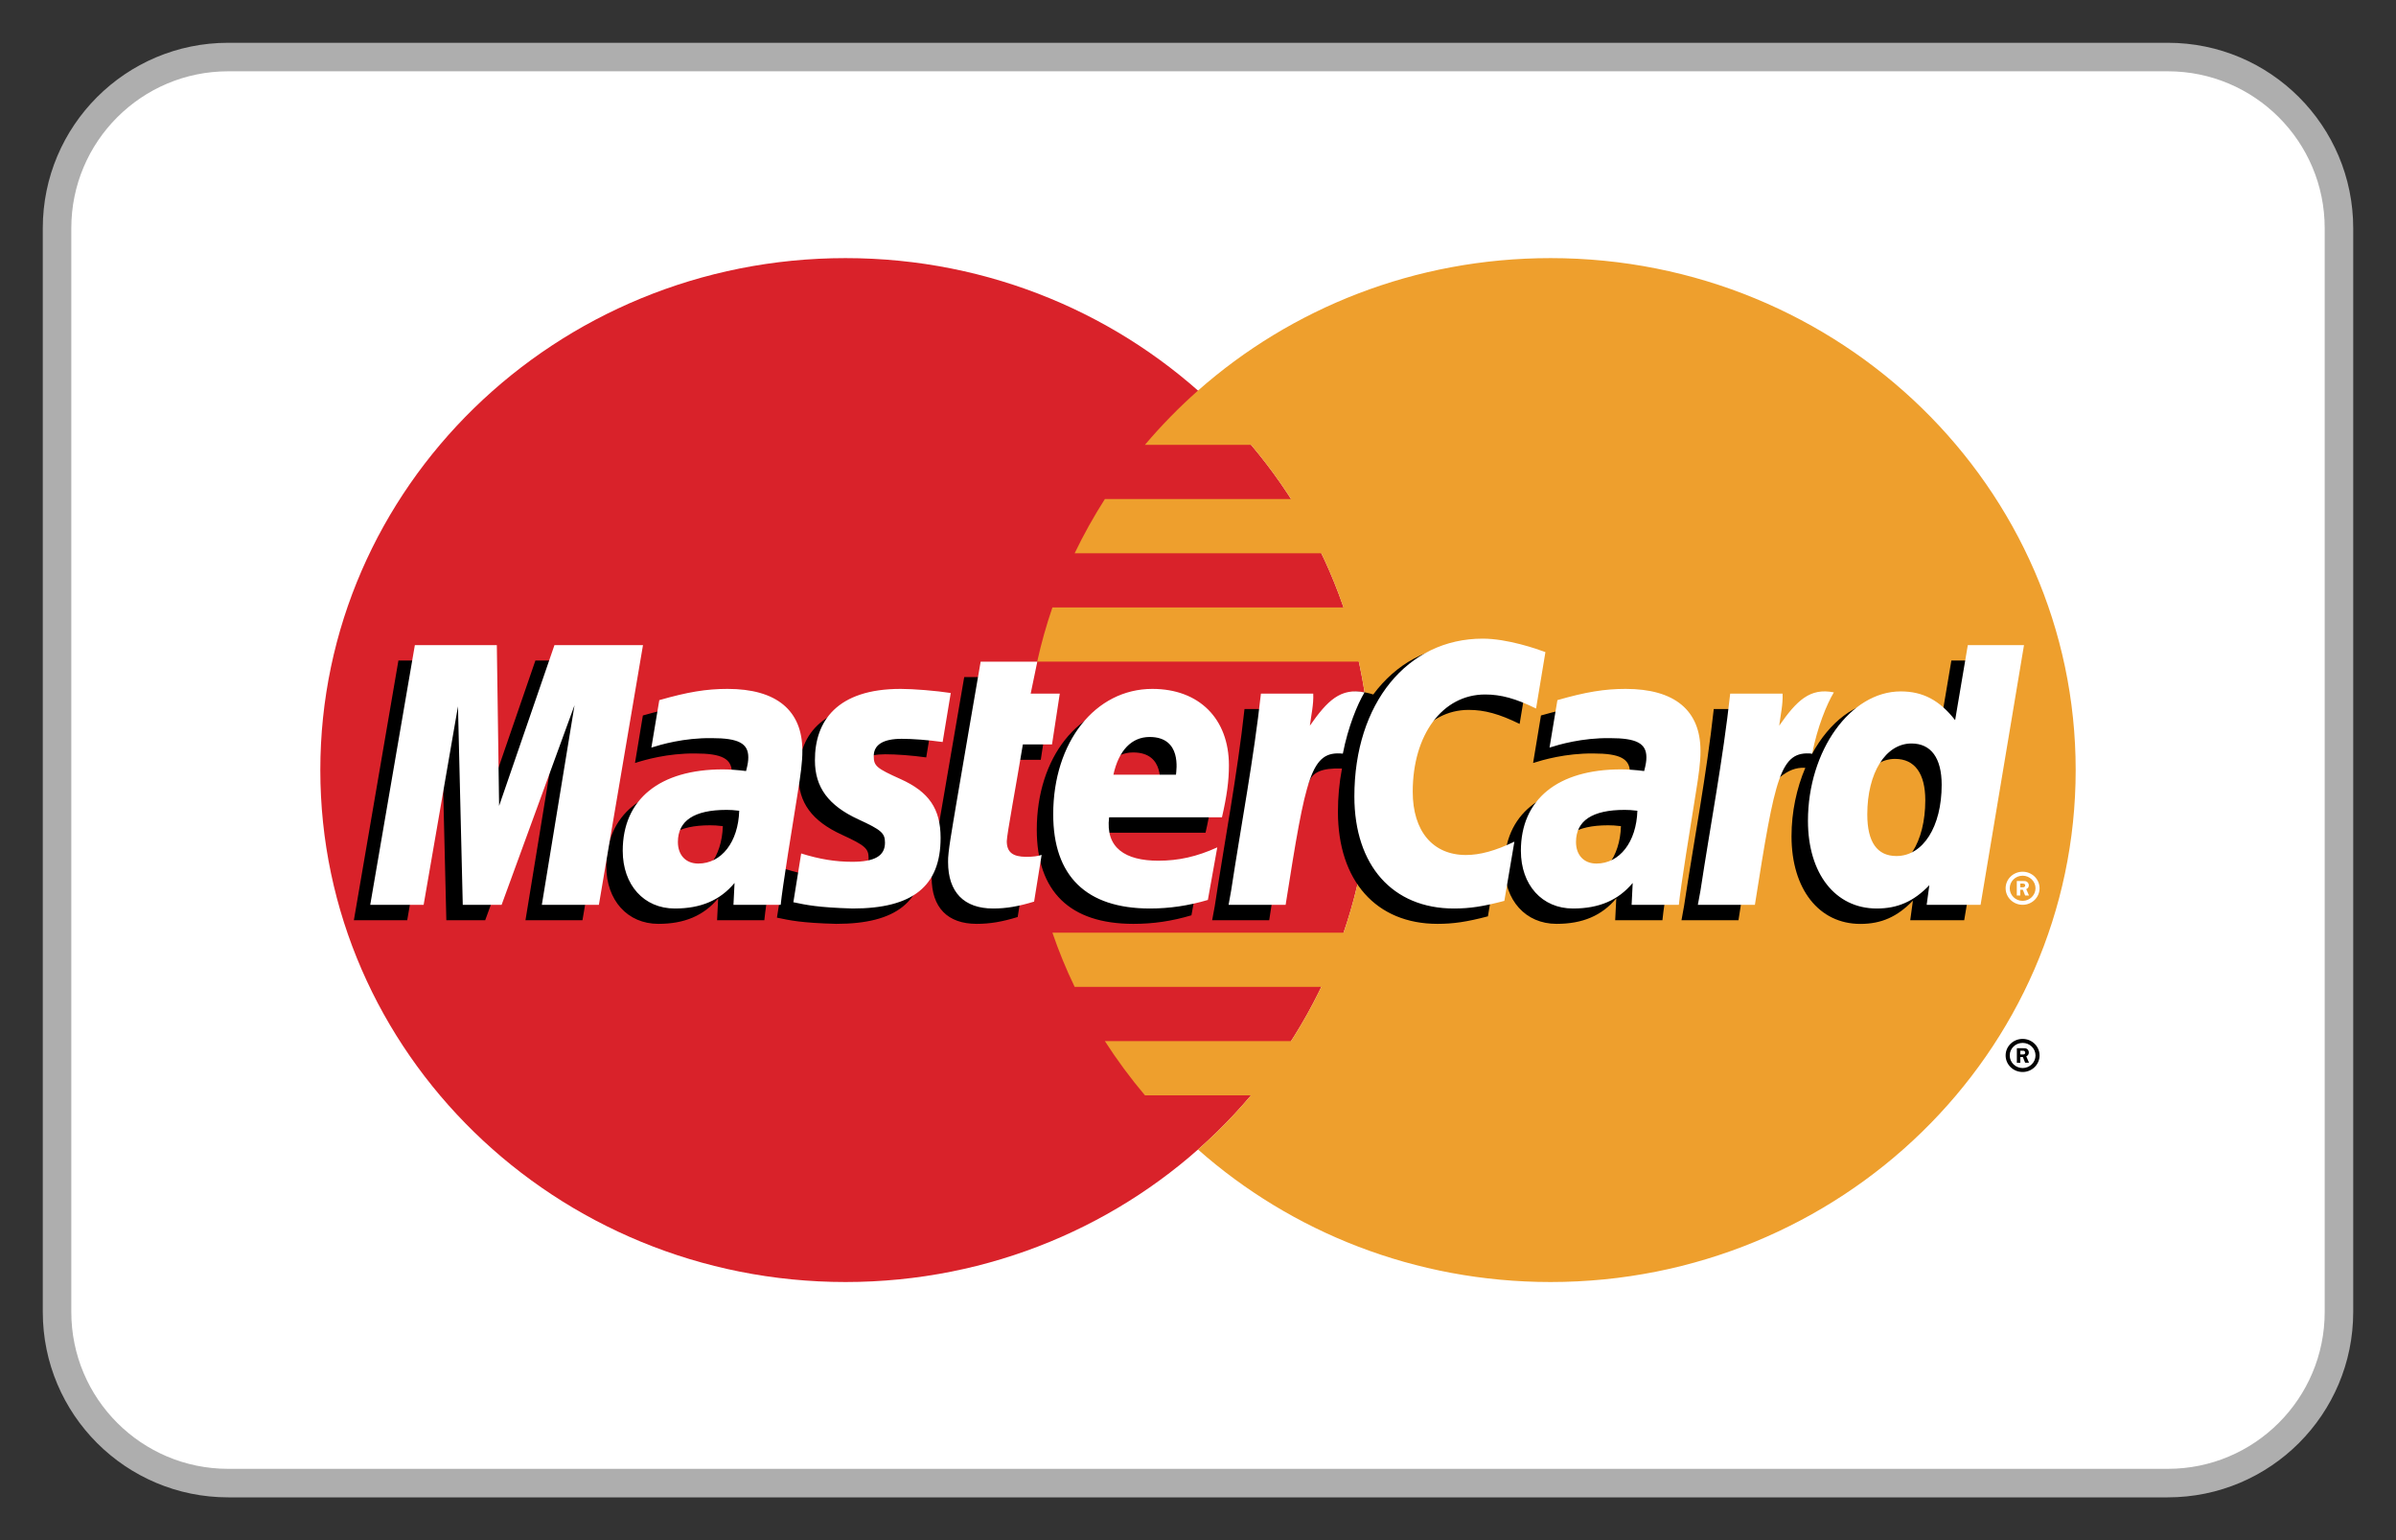 <svg width="42" height="27" viewBox="0 0 42 27" fill="none" xmlns="http://www.w3.org/2000/svg">
<rect x="0" y="0" width="42" height="27" fill="#333333" stroke="none"/>
<path d="M38 1H4C2.343 1 1 2.343 1 4V23C1 24.657 2.343 26 4 26H38C39.657 26 41 24.657 41 23V4C41 2.343 39.657 1 38 1Z" fill="white" stroke="#AEAEAE" stroke-width="0.5"/>
<path d="M24.026 13.5C24.026 18.457 19.905 22.475 14.821 22.475C9.737 22.475 5.615 18.457 5.615 13.5C5.615 8.543 9.737 4.525 14.821 4.525C19.905 4.525 24.026 8.543 24.026 13.5Z" fill="#D9222A"/>
<path d="M27.179 4.525C24.8 4.525 22.633 5.404 20.999 6.848C20.667 7.142 20.356 7.46 20.07 7.798H21.93C22.184 8.1 22.419 8.417 22.632 8.748H19.368C19.172 9.055 18.995 9.372 18.838 9.699H23.162C23.31 10.008 23.44 10.325 23.551 10.649H18.448C18.341 10.961 18.252 11.278 18.181 11.599H23.819C23.956 12.224 24.026 12.861 24.026 13.5C24.026 14.497 23.859 15.455 23.551 16.351H18.448C18.559 16.675 18.689 16.992 18.838 17.301H23.162C23.005 17.628 22.827 17.946 22.631 18.252H19.368C19.581 18.583 19.815 18.9 20.07 19.202H21.929C21.644 19.54 21.333 19.858 21 20.152C22.633 21.596 24.8 22.475 27.179 22.475C32.263 22.475 36.385 18.457 36.385 13.5C36.385 8.544 32.263 4.525 27.179 4.525" fill="#EE9F2D"/>
<path d="M35.157 18.503C35.157 18.343 35.29 18.213 35.455 18.213C35.619 18.213 35.752 18.343 35.752 18.503C35.752 18.663 35.619 18.793 35.455 18.793C35.29 18.793 35.157 18.663 35.157 18.503ZM35.455 18.724C35.58 18.723 35.681 18.625 35.681 18.503C35.681 18.381 35.58 18.283 35.455 18.283H35.455C35.33 18.283 35.229 18.381 35.229 18.502V18.503C35.229 18.625 35.33 18.723 35.455 18.724C35.455 18.724 35.455 18.724 35.455 18.724ZM35.415 18.631H35.354V18.376H35.464C35.487 18.376 35.511 18.376 35.531 18.388C35.552 18.402 35.564 18.427 35.564 18.452C35.564 18.481 35.547 18.508 35.519 18.518L35.567 18.63H35.499L35.459 18.53H35.415L35.415 18.631ZM35.415 18.486H35.448C35.461 18.486 35.474 18.487 35.486 18.481C35.496 18.475 35.501 18.463 35.501 18.452C35.501 18.441 35.495 18.432 35.486 18.426C35.475 18.419 35.459 18.421 35.447 18.421H35.415V18.486ZM12.671 14.483C12.566 14.471 12.52 14.468 12.448 14.468C11.882 14.468 11.595 14.657 11.595 15.031C11.595 15.262 11.735 15.408 11.953 15.408C12.36 15.408 12.653 15.03 12.671 14.483ZM13.398 16.133H12.57L12.589 15.749C12.336 16.052 11.999 16.196 11.541 16.196C11 16.196 10.628 15.784 10.628 15.185C10.628 14.284 11.274 13.758 12.383 13.758C12.496 13.758 12.642 13.768 12.79 13.786C12.821 13.664 12.829 13.612 12.829 13.546C12.829 13.301 12.655 13.209 12.188 13.209C11.699 13.204 11.296 13.323 11.131 13.376C11.141 13.315 11.269 12.543 11.269 12.543C11.767 12.401 12.095 12.347 12.465 12.347C13.323 12.347 13.778 12.723 13.777 13.433C13.779 13.623 13.746 13.858 13.696 14.166C13.609 14.703 13.423 15.852 13.398 16.133ZM10.21 16.133H9.211L9.783 12.633L8.505 16.133H7.824L7.74 12.653L7.138 16.133H6.203L6.984 11.58H8.421L8.508 14.128L9.385 11.58H10.983L10.21 16.133ZM28.414 14.483C28.309 14.471 28.263 14.468 28.191 14.468C27.625 14.468 27.338 14.657 27.338 15.031C27.338 15.262 27.478 15.408 27.696 15.408C28.103 15.408 28.397 15.03 28.414 14.483ZM29.141 16.133H28.313L28.332 15.749C28.079 16.052 27.742 16.196 27.285 16.196C26.743 16.196 26.372 15.784 26.372 15.185C26.372 14.284 27.017 13.758 28.126 13.758C28.239 13.758 28.385 13.768 28.533 13.786C28.564 13.664 28.572 13.612 28.572 13.546C28.572 13.301 28.398 13.209 27.931 13.209C27.443 13.204 27.04 13.323 26.874 13.376C26.884 13.315 27.012 12.543 27.012 12.543C27.511 12.401 27.839 12.347 28.208 12.347C29.067 12.347 29.521 12.723 29.52 13.433C29.522 13.623 29.49 13.858 29.439 14.166C29.353 14.703 29.166 15.852 29.141 16.133ZM17.839 16.076C17.566 16.16 17.352 16.196 17.121 16.196C16.61 16.196 16.331 15.91 16.331 15.383C16.324 15.219 16.405 14.789 16.468 14.396C16.526 14.05 16.902 11.87 16.902 11.87H17.895L17.779 12.43H18.379L18.244 13.32H17.641C17.526 14.024 17.362 14.901 17.36 15.017C17.36 15.208 17.464 15.291 17.702 15.291C17.816 15.291 17.904 15.28 17.971 15.257L17.839 16.076ZM20.885 16.046C20.544 16.148 20.214 16.197 19.865 16.196C18.753 16.195 18.174 15.629 18.174 14.545C18.174 13.279 18.911 12.347 19.912 12.347C20.731 12.347 21.254 12.869 21.254 13.687C21.254 13.959 21.218 14.224 21.132 14.598H19.154C19.087 15.135 19.439 15.359 20.017 15.359C20.373 15.359 20.693 15.287 21.05 15.126L20.885 16.046ZM20.326 13.851C20.332 13.774 20.432 13.191 19.864 13.191C19.548 13.191 19.322 13.426 19.229 13.851H20.326ZM13.997 13.601C13.997 14.069 14.23 14.392 14.758 14.634C15.163 14.82 15.226 14.875 15.226 15.043C15.226 15.274 15.047 15.378 14.652 15.378C14.354 15.378 14.076 15.332 13.756 15.232C13.756 15.232 13.625 16.048 13.619 16.087C13.846 16.135 14.049 16.18 14.659 16.196C15.713 16.196 16.2 15.805 16.2 14.959C16.2 14.45 15.996 14.152 15.496 13.927C15.077 13.74 15.029 13.698 15.029 13.525C15.029 13.325 15.195 13.223 15.518 13.223C15.714 13.223 15.982 13.243 16.236 13.278L16.378 12.419C16.119 12.38 15.727 12.347 15.499 12.347C14.381 12.347 13.994 12.917 13.997 13.601ZM25.745 12.445C26.023 12.445 26.282 12.516 26.638 12.691L26.802 11.703C26.655 11.647 26.14 11.318 25.703 11.318C25.035 11.318 24.469 11.641 24.072 12.175C23.492 11.988 23.253 12.366 22.961 12.743L22.701 12.802C22.721 12.678 22.739 12.555 22.733 12.43H21.815C21.69 13.576 21.468 14.736 21.294 15.884L21.248 16.133H22.248C22.415 15.075 22.506 14.399 22.562 13.941L22.938 13.736C22.995 13.533 23.171 13.463 23.524 13.472C23.476 13.722 23.453 13.976 23.453 14.231C23.453 15.442 24.123 16.196 25.199 16.196C25.476 16.196 25.714 16.161 26.082 16.064L26.258 15.026C25.927 15.185 25.655 15.259 25.409 15.259C24.828 15.259 24.476 14.841 24.476 14.15C24.476 13.148 24.999 12.445 25.745 12.445Z" fill="black"/>
<path d="M10.498 15.862H9.498L10.071 12.363L8.793 15.862H8.112L8.028 12.383L7.426 15.862H6.49L7.272 11.31H8.709L8.749 14.128L9.719 11.31H11.271L10.498 15.862Z" fill="white"/>
<path d="M34.206 11.58L33.984 12.896C33.711 12.545 33.418 12.291 33.03 12.291C32.526 12.291 32.067 12.664 31.766 13.212C31.348 13.128 30.915 12.984 30.915 12.984L30.915 12.988C30.949 12.681 30.962 12.494 30.959 12.43H30.041C29.916 13.576 29.694 14.737 29.52 15.884L29.475 16.133H30.474C30.609 15.278 30.713 14.568 30.789 14.005C31.13 13.704 31.301 13.442 31.646 13.46C31.493 13.82 31.404 14.235 31.404 14.66C31.404 15.586 31.884 16.197 32.611 16.197C32.977 16.197 33.258 16.073 33.532 15.788L33.485 16.132H34.431L35.192 11.58L34.206 11.58ZM32.956 15.277C32.616 15.277 32.444 15.032 32.444 14.547C32.444 13.82 32.766 13.304 33.219 13.304C33.563 13.304 33.749 13.559 33.749 14.029C33.749 14.763 33.422 15.277 32.956 15.277Z" fill="black"/>
<path d="M12.958 14.213C12.854 14.201 12.807 14.198 12.736 14.198C12.169 14.198 11.883 14.387 11.883 14.761C11.883 14.992 12.023 15.139 12.24 15.139C12.648 15.139 12.941 14.761 12.958 14.213ZM13.685 15.862H12.857L12.876 15.479C12.624 15.782 12.287 15.927 11.829 15.927C11.287 15.927 10.916 15.514 10.916 14.915C10.916 14.013 11.562 13.488 12.671 13.488C12.784 13.488 12.929 13.498 13.078 13.517C13.109 13.394 13.117 13.342 13.117 13.276C13.117 13.031 12.943 12.94 12.476 12.94C11.987 12.934 11.584 13.053 11.418 13.106C11.429 13.044 11.557 12.274 11.557 12.274C12.055 12.131 12.383 12.077 12.753 12.077C13.611 12.077 14.066 12.453 14.065 13.163C14.066 13.354 14.034 13.588 13.984 13.896C13.897 14.432 13.711 15.582 13.685 15.862ZM27.09 11.432L26.926 12.421C26.57 12.246 26.311 12.175 26.033 12.175C25.287 12.175 24.764 12.878 24.764 13.88C24.764 14.571 25.116 14.989 25.697 14.989C25.943 14.989 26.214 14.915 26.546 14.755L26.37 15.793C26.002 15.891 25.764 15.927 25.487 15.927C24.411 15.927 23.741 15.172 23.741 13.961C23.741 12.334 24.667 11.196 25.991 11.196C26.427 11.196 26.943 11.377 27.09 11.432ZM28.702 14.213C28.597 14.201 28.551 14.198 28.479 14.198C27.913 14.198 27.626 14.387 27.626 14.761C27.626 14.992 27.766 15.139 27.984 15.139C28.391 15.139 28.685 14.761 28.702 14.213ZM29.429 15.862H28.601L28.62 15.479C28.367 15.782 28.03 15.927 27.573 15.927C27.031 15.927 26.66 15.514 26.66 14.915C26.66 14.013 27.306 13.488 28.414 13.488C28.528 13.488 28.673 13.498 28.821 13.517C28.852 13.394 28.86 13.342 28.86 13.276C28.86 13.031 28.686 12.94 28.22 12.94C27.731 12.934 27.328 13.053 27.162 13.106C27.172 13.044 27.3 12.274 27.3 12.274C27.798 12.131 28.127 12.077 28.496 12.077C29.355 12.077 29.809 12.453 29.808 13.163C29.81 13.354 29.777 13.588 29.727 13.896C29.641 14.432 29.454 15.582 29.429 15.862ZM18.127 15.806C17.853 15.89 17.64 15.927 17.409 15.927C16.898 15.927 16.619 15.64 16.619 15.113C16.612 14.949 16.693 14.519 16.757 14.126C16.814 13.78 17.19 11.6 17.19 11.6H18.183L18.067 12.16H18.577L18.441 13.05H17.93C17.814 13.754 17.649 14.631 17.648 14.747C17.648 14.939 17.752 15.021 17.99 15.021C18.104 15.021 18.192 15.01 18.259 14.987L18.127 15.806ZM21.173 15.777C20.832 15.878 20.502 15.927 20.153 15.927C19.041 15.925 18.462 15.359 18.462 14.275C18.462 13.009 19.199 12.077 20.2 12.077C21.019 12.077 21.542 12.599 21.542 13.417C21.542 13.689 21.506 13.954 21.42 14.328H19.442C19.375 14.865 19.727 15.089 20.305 15.089C20.661 15.089 20.982 15.017 21.338 14.855L21.173 15.777ZM20.614 13.581C20.62 13.504 20.72 12.92 20.152 12.92C19.836 12.92 19.61 13.156 19.517 13.581H20.614ZM14.285 13.331C14.285 13.799 14.518 14.121 15.046 14.364C15.451 14.55 15.513 14.605 15.513 14.773C15.513 15.004 15.335 15.108 14.94 15.108C14.642 15.108 14.364 15.062 14.044 14.962C14.044 14.962 13.913 15.778 13.907 15.817C14.134 15.865 14.336 15.909 14.947 15.927C16.001 15.927 16.488 15.535 16.488 14.689C16.488 14.18 16.285 13.882 15.784 13.657C15.365 13.469 15.316 13.428 15.316 13.255C15.316 13.055 15.483 12.952 15.806 12.952C16.002 12.952 16.27 12.973 16.524 13.008L16.666 12.149C16.407 12.109 16.015 12.077 15.787 12.077C14.669 12.077 14.282 12.646 14.285 13.331ZM34.718 15.862H33.773L33.82 15.518C33.546 15.803 33.265 15.927 32.898 15.927C32.172 15.927 31.692 15.316 31.692 14.39C31.692 13.159 32.437 12.121 33.318 12.121C33.706 12.121 33.999 12.275 34.272 12.625L34.494 11.31H35.479L34.718 15.862ZM33.244 15.007C33.71 15.007 34.036 14.492 34.036 13.759C34.036 13.289 33.85 13.034 33.507 13.034C33.054 13.034 32.732 13.549 32.732 14.277C32.732 14.762 32.904 15.007 33.244 15.007ZM30.329 12.16C30.204 13.306 29.982 14.467 29.808 15.613L29.762 15.862H30.762C31.119 13.598 31.206 13.156 31.766 13.212C31.856 12.748 32.022 12.343 32.146 12.138C31.727 12.053 31.494 12.283 31.188 12.722C31.212 12.532 31.256 12.348 31.247 12.16L30.329 12.16ZM22.103 12.16C21.977 13.306 21.755 14.467 21.581 15.613L21.536 15.862H22.536C22.893 13.598 22.979 13.156 23.539 13.212C23.629 12.748 23.795 12.343 23.919 12.138C23.5 12.053 23.267 12.283 22.961 12.722C22.985 12.532 23.029 12.348 23.02 12.16L22.103 12.16ZM35.157 15.572C35.157 15.412 35.29 15.283 35.454 15.282H35.455C35.619 15.282 35.752 15.412 35.752 15.572V15.572C35.752 15.732 35.619 15.862 35.455 15.862C35.291 15.862 35.157 15.732 35.157 15.572ZM35.455 15.793C35.579 15.793 35.68 15.694 35.681 15.573V15.572C35.681 15.451 35.58 15.352 35.455 15.352H35.455C35.33 15.352 35.229 15.451 35.229 15.572C35.229 15.694 35.33 15.793 35.455 15.793ZM35.414 15.699H35.353V15.445H35.464C35.487 15.445 35.511 15.445 35.53 15.458C35.552 15.472 35.564 15.496 35.564 15.521C35.564 15.55 35.547 15.577 35.518 15.587L35.567 15.699H35.499L35.459 15.598H35.414L35.414 15.699ZM35.414 15.555H35.448C35.461 15.555 35.474 15.556 35.485 15.55C35.495 15.544 35.501 15.532 35.501 15.521C35.5 15.51 35.495 15.5 35.486 15.495C35.475 15.489 35.458 15.49 35.447 15.49H35.414L35.414 15.555Z" fill="white"/>
</svg>
